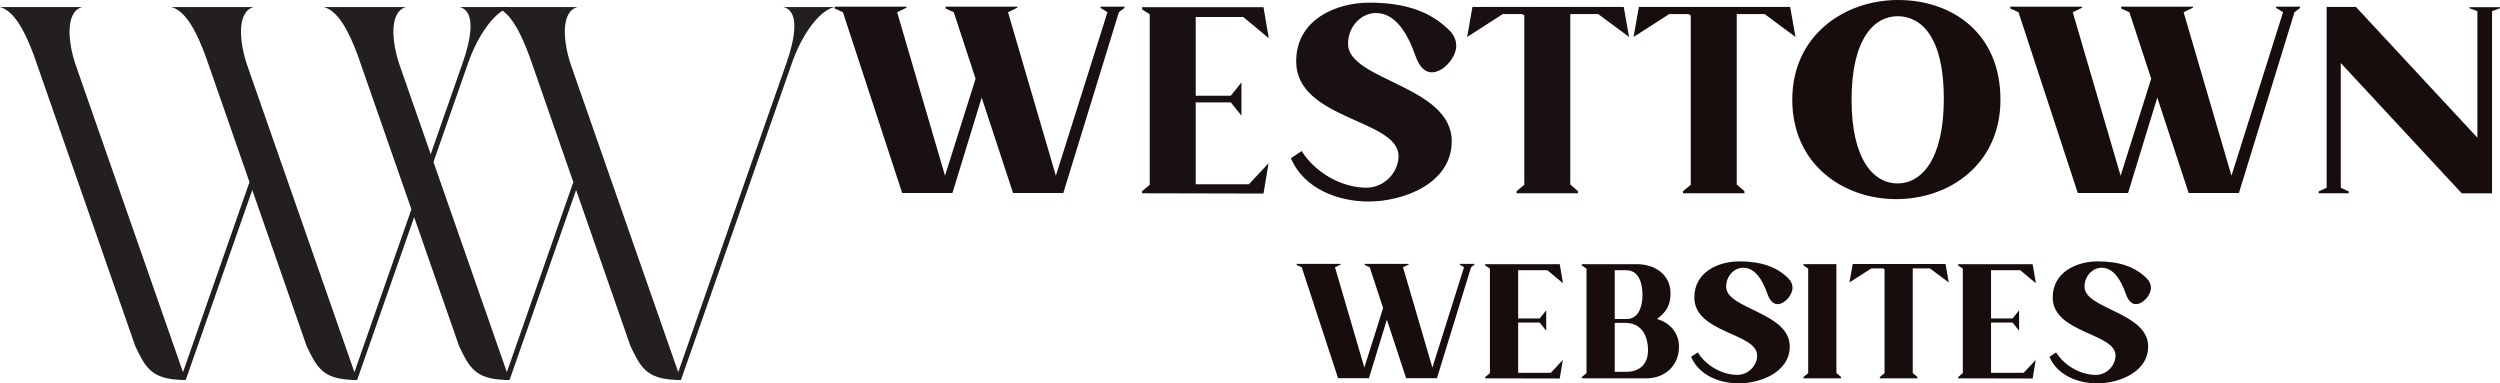 <?xml version="1.0" encoding="UTF-8"?>
<svg id="Layer_1" data-name="Layer 1" xmlns="http://www.w3.org/2000/svg" viewBox="0 0 1458.48 223.68">
  <defs>
    <style>
      .cls-1 {
        fill: #231f20;
      }

      .cls-1, .cls-2, .cls-3 {
        stroke-width: 0px;
      }

      .cls-2 {
        fill: #191011;
      }

      .cls-3 {
        fill: #170d0d;
      }
    </style>
  </defs>
  <path class="cls-1" d="M145.53,106.25l1.06,2.98-26.26-75.39c-4.95-13.64-11.38-27.32-20.29-29.7h47.92c-9.83,2.61-8.54,20.14-3.59,34.39l62.39,178.6,63.41-181.17-.11.26c4.38-12.51,8.01-29.48-1.81-32.08h29.47c-9.52,2.53-19.04,17.08-24.26,31.59l-65.11,185.96h-3.21l.04-.08c-16.89-.68-20.41-7.33-26.3-19.73l-31.71-91.04-38.81,110.84h-3.21l.04-.08c-16.93-.68-20.41-7.33-26.3-19.73L19.73,32.21C14.85,19.1,8.58,6.4,0,4.13h47.96c-9.83,2.61-8.58,20.14-3.59,34.39l62.39,178.6,38.78-110.87Z"/>
  <path class="cls-1" d="M334.45,106.25l1.06,2.98-26.26-75.39c-4.95-13.64-11.38-27.32-20.29-29.7h47.92c-9.83,2.61-8.54,20.14-3.59,34.39l62.39,178.6,63.41-181.17-.11.26c4.38-12.51,8.01-29.48-1.81-32.08h29.47c-9.52,2.53-19.04,17.08-24.26,31.59l-65.11,185.96h-3.21l.04-.08c-16.89-.68-20.41-7.33-26.3-19.73l-31.71-91.04-38.81,110.84h-3.21l.04-.08c-16.93-.68-20.41-7.33-26.3-19.73l-59.14-169.68c-4.88-13.11-11.15-25.81-19.73-28.08h47.96c-9.83,2.61-8.58,20.14-3.59,34.39l62.39,178.6,38.78-110.87Z"/>
  <g>
    <g>
      <path class="cls-2" d="M491.75,7.13l-4.81-2.17v-1.09h41.88v.62l-5.43,2.64,27.92,95.39,17.84-56.61-12.72-38.78-4.81-2.17v-1.09h41.88v.62l-5.43,2.64,27.92,95.39,30.09-95.39-4.03-2.48v-.78h13.96v.78l-3.26,2.48-32.42,105.47h-29.32l-18.3-55.68-17.06,55.68h-29.32L491.75,7.13Z"/>
      <path class="cls-2" d="M725.33,9.93h-27.76v45.91h20.47l6.2-7.76v19.39l-6.2-7.75h-20.47v47.77h31.02l11.48-12.25-2.95,17.68-70.88-.16v-1.24l4.5-3.72V8.38l-4.5-2.95v-1.24h70.88l3.1,18.15-14.89-12.41Z"/>
      <path class="cls-2" d="M849.56,26.68c0,6.67-7.29,15.51-14.27,15.51-4.03,0-7.29-3.26-9.46-9.46-4.65-13.34-11.79-25.13-23.11-25.13-8.69,0-16.29,7.91-16.29,17.99,0,21.4,60.49,24.35,60.49,56.77,0,25.28-29.16,35.21-48.39,35.21-17.99,0-37.85-7.45-45.45-25.28l6.36-4.19c5.27,9,18.92,20.63,36.61,21.4,11.79.47,19.85-9.31,19.85-18.46,0-21.56-59.72-21.09-59.72-55.22,0-24.66,23.58-34.28,42.65-34.28,20.78,0,35.98,5.12,47.15,16.6,2.33,2.48,3.57,5.43,3.57,8.53Z"/>
      <path class="cls-2" d="M876.7,8.22l-20.78,13.34,3.1-17.53h88.26l3.1,17.53-17.99-13.34h-16.29v99.42l4.5,3.88v1.24h-35.83v-1.24l4.5-3.72V9l-1.24-.78h-11.32Z"/>
      <path class="cls-3" d="M973.79,8.22l-20.78,13.34,3.1-17.53h88.26l3.1,17.53-17.99-13.34h-16.29v99.42l4.5,3.88v1.24h-35.83v-1.24l4.5-3.72V9l-1.24-.78h-11.32Z"/>
      <path class="cls-3" d="M1167.05,58.16c0,37.54-29.62,58.01-60.8,58.01s-60.65-20.47-60.65-58.01S1076,0,1107.33,0s59.71,19.08,59.71,58.16ZM1134.01,57.54c0-36.29-13.34-48.08-26.99-48.08s-26.83,13.18-26.83,48.7,13.18,48.86,26.83,48.86,26.99-13.49,26.99-49.48Z"/>
      <path class="cls-3" d="M1177.59,7.13l-4.81-2.17v-1.09h41.88v.62l-5.43,2.64,27.92,95.39,17.84-56.61-12.72-38.78-4.81-2.17v-1.09h41.88v.62l-5.43,2.64,27.92,95.39,30.09-95.39-4.03-2.48v-.78h13.96v.78l-3.26,2.48-32.42,105.47h-29.32l-18.3-55.68-17.06,55.68h-29.32l-34.59-105.47Z"/>
      <path class="cls-3" d="M1440.64,4.19h17.84v.62l-4.65,1.71v106.25h-17.68l-70.57-76v72.74l4.65,2.17v1.09h-17.53v-1.09l4.65-2.17V4.03h17.06l70.88,76.31V6.51l-4.65-1.71v-.62Z"/>
    </g>
    <g>
      <path class="cls-3" d="M759.4,155.92l-2.95-1.33v-.67h25.7v.38l-3.33,1.62,17.13,58.53,10.94-34.74-7.8-23.79-2.95-1.33v-.67h25.7v.38l-3.33,1.62,17.13,58.53,18.46-58.53-2.47-1.52v-.48h8.57v.48l-2,1.52-19.89,64.72h-17.99l-11.23-34.17-10.47,34.17h-17.99l-21.22-64.72Z"/>
      <path class="cls-3" d="M902.72,157.63h-17.04v28.17h12.56l3.81-4.76v11.9l-3.81-4.76h-12.56v29.31h19.03l7.04-7.52-1.81,10.85-43.49-.09v-.76l2.76-2.28v-61l-2.76-1.81v-.76h43.49l1.9,11.13-9.14-7.61Z"/>
      <path class="cls-3" d="M954.87,154.11c10.18,0,19.7,5.71,19.7,17.04,0,7.04-2.47,10.85-7.9,14.94,8.47,2.47,12.85,9.04,12.85,16.08,0,11.23-8.28,18.56-19.13,18.56h-37.59v-.76l2.76-2.28v-61l-2.76-1.81v-.76h32.07ZM949.06,186.09c6.66,0,9.14-7.04,9.14-13.61,0-9.8-3.52-14.85-9.52-14.85h-6.66v28.46h7.04ZM948.78,216.92c7.61,0,12.66-4.38,12.66-12.56,0-9.14-4.28-15.99-13.23-15.99h-6.19v28.55h6.76Z"/>
      <path class="cls-3" d="M1045.75,167.91c0,4.09-4.47,9.52-8.76,9.52-2.47,0-4.47-2-5.81-5.81-2.85-8.18-7.23-15.42-14.18-15.42-5.33,0-9.99,4.85-9.99,11.04,0,13.13,37.12,14.94,37.12,34.83,0,15.51-17.89,21.6-29.69,21.6-11.04,0-23.22-4.57-27.88-15.51l3.9-2.57c3.24,5.52,11.61,12.66,22.46,13.13,7.23.29,12.18-5.71,12.18-11.32,0-13.23-36.64-12.94-36.64-33.88,0-15.13,14.47-21.03,26.17-21.03,12.75,0,22.08,3.14,28.93,10.18,1.43,1.52,2.19,3.33,2.19,5.23Z"/>
      <path class="cls-3" d="M1052.12,154.11h19.22v63.48l2.76,2.38v.76h-21.98v-.76l2.76-2.28v-61l-2.76-1.81v-.76Z"/>
      <path class="cls-3" d="M1091.71,156.59l-12.75,8.18,1.9-10.75h54.15l1.9,10.75-11.04-8.18h-9.99v61l2.76,2.38v.76h-21.98v-.76l2.76-2.28v-60.62l-.76-.48h-6.95Z"/>
      <path class="cls-3" d="M1178.6,157.63h-17.04v28.17h12.56l3.81-4.76v11.9l-3.81-4.76h-12.56v29.31h19.03l7.04-7.52-1.81,10.85-43.49-.09v-.76l2.76-2.28v-61l-2.76-1.81v-.76h43.49l1.9,11.13-9.14-7.61Z"/>
      <path class="cls-3" d="M1254.83,167.91c0,4.09-4.47,9.52-8.76,9.52-2.47,0-4.47-2-5.81-5.81-2.85-8.18-7.23-15.42-14.18-15.42-5.33,0-9.99,4.85-9.99,11.04,0,13.13,37.12,14.94,37.12,34.83,0,15.51-17.89,21.6-29.69,21.6-11.04,0-23.22-4.57-27.88-15.51l3.9-2.57c3.24,5.52,11.61,12.66,22.46,13.13,7.23.29,12.18-5.71,12.18-11.32,0-13.23-36.64-12.94-36.64-33.88,0-15.13,14.47-21.03,26.17-21.03,12.75,0,22.08,3.14,28.93,10.18,1.43,1.52,2.19,3.33,2.19,5.23Z"/>
    </g>
  </g>
</svg>